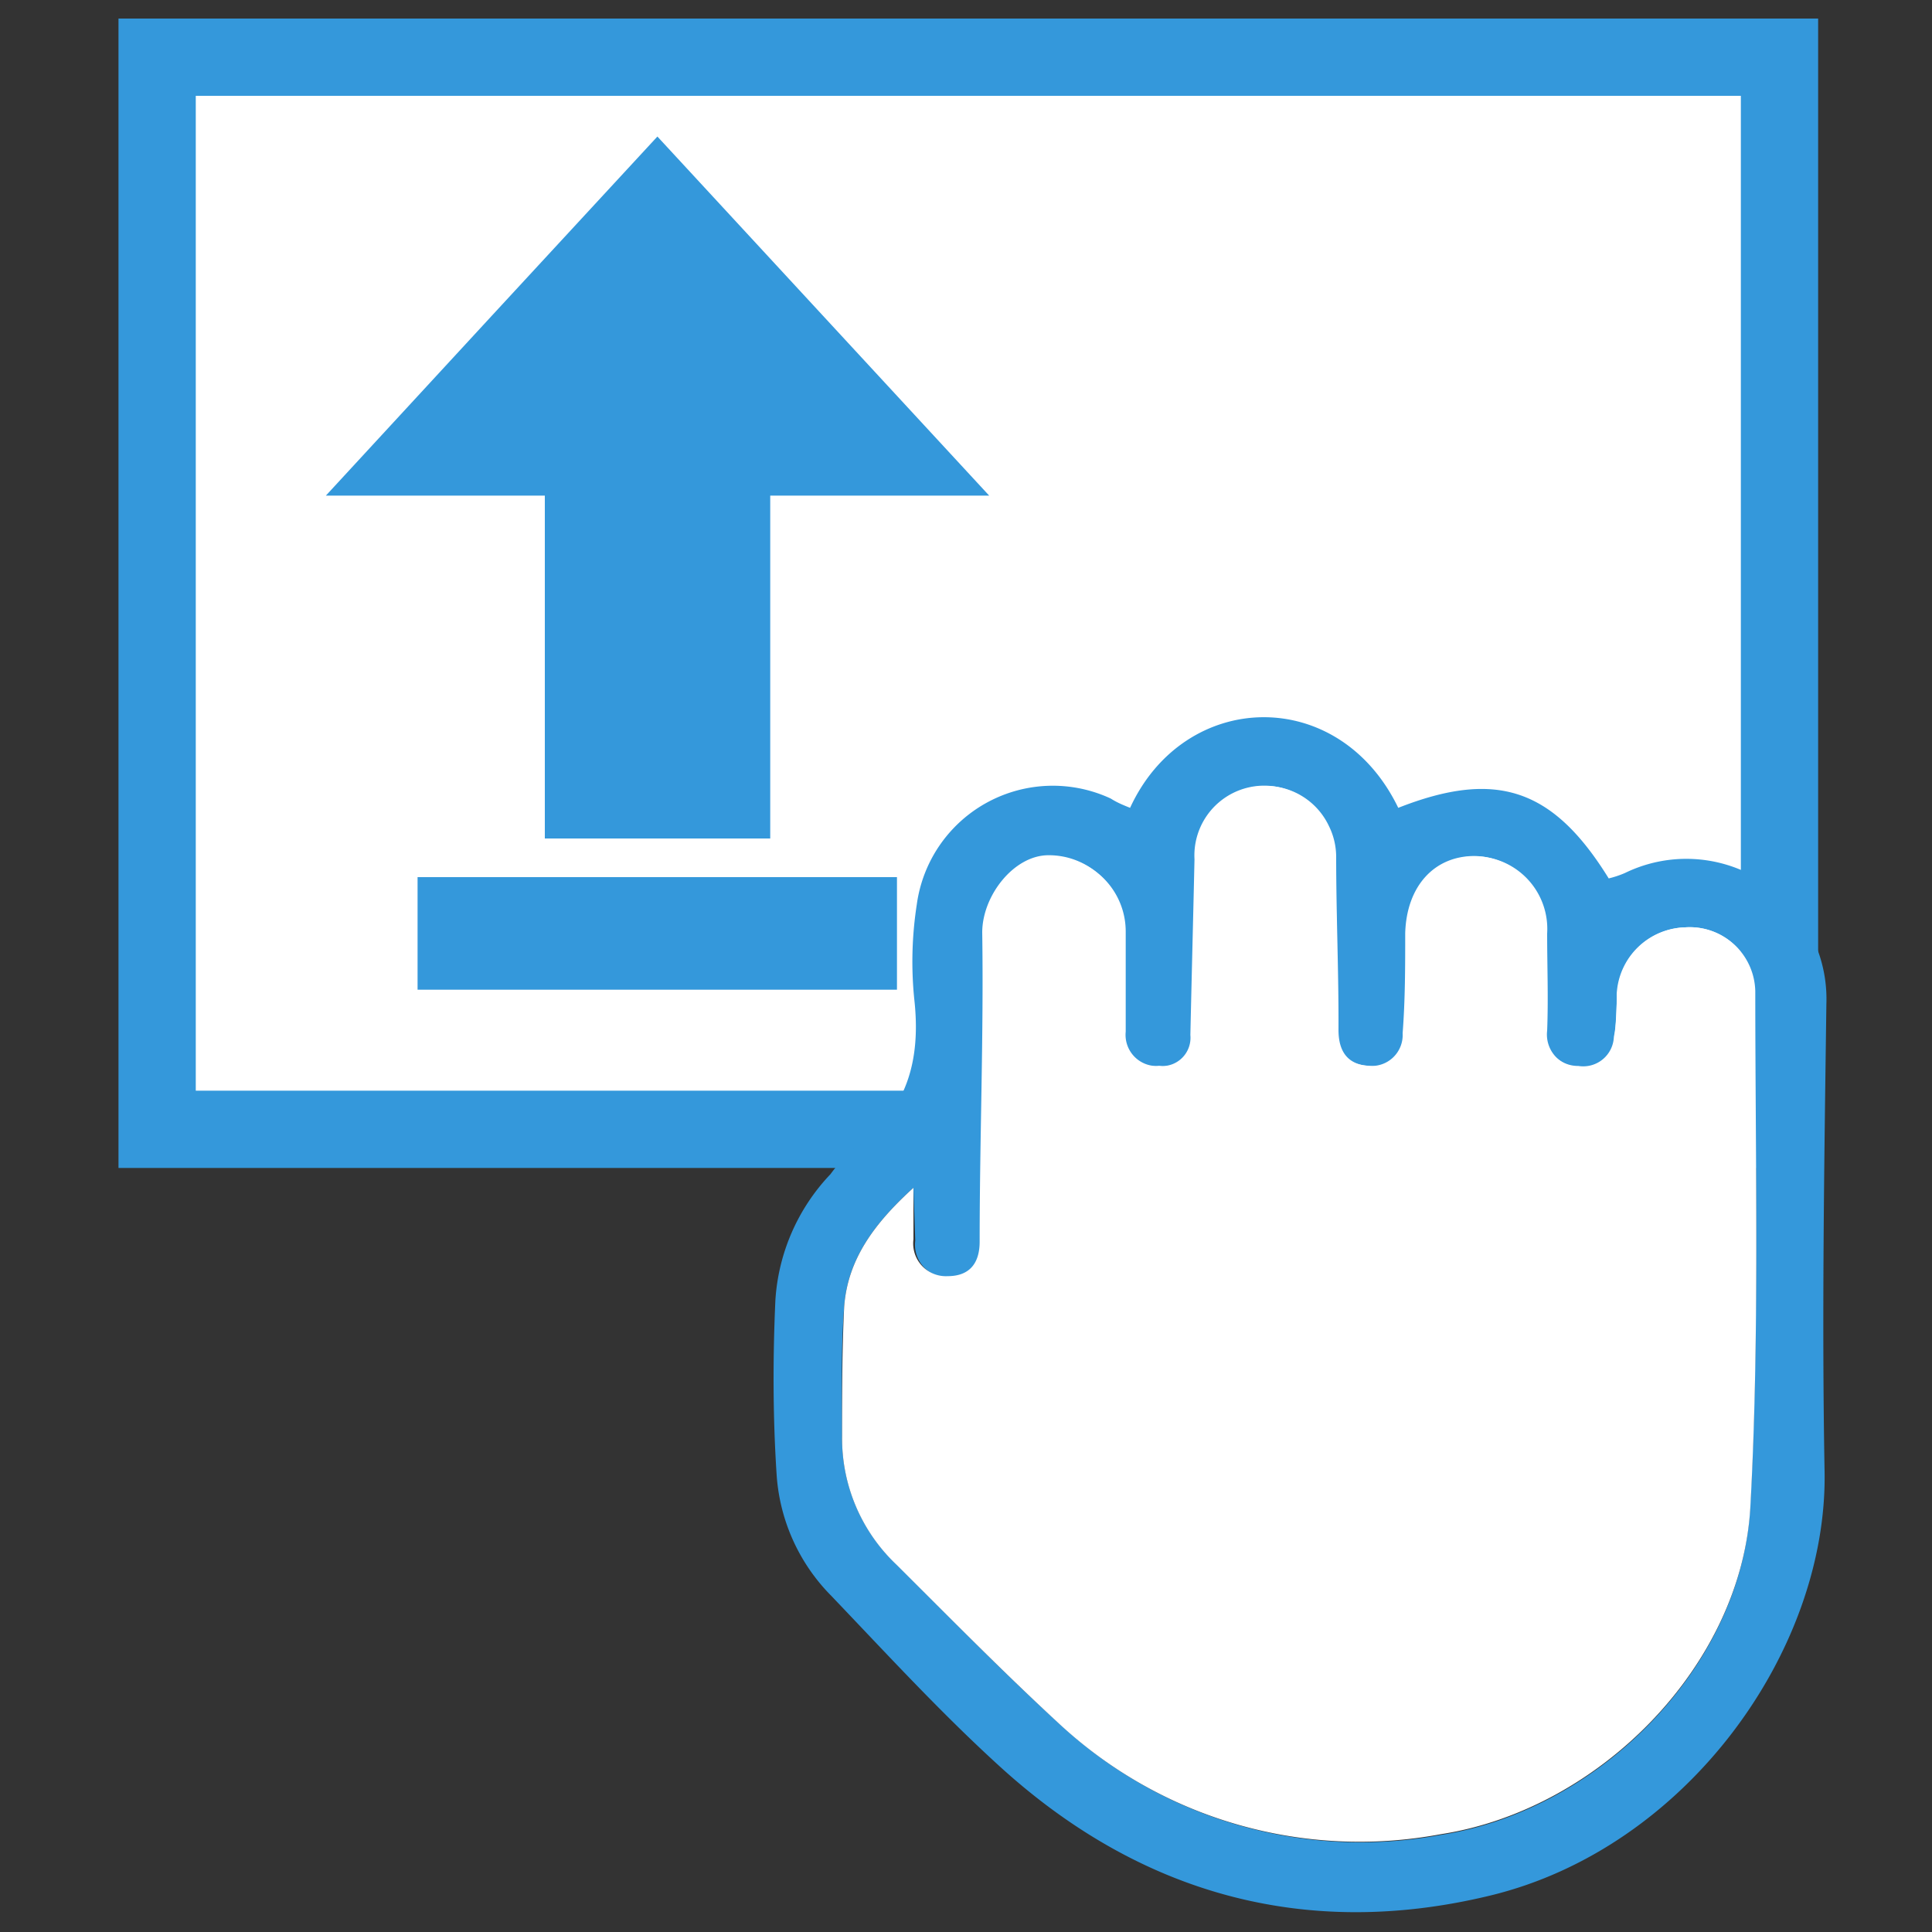 <svg id="Layer_1" data-name="Layer 1" xmlns="http://www.w3.org/2000/svg" viewBox="0 0 75 75"><rect x="0" y="0" width="75" height="75" fill="#333333" stroke="none"/><defs><style>.cls-0{fill:#fff;}.cls-1,.cls-3{fill:#fff;}.cls-1{stroke:#3498DB;stroke-miterlimit:10;stroke-width:3px;}.cls-2{fill:#3498DB;}</style></defs><title>blueprint-drag-drop-file-upload</title><rect class="cls-1" x="6.1" y="2.22" width="62.98" height="41.62"/><path class="cls-2" d="M43.87,31.36c2.12-4.6,8.1-4.78,10.41,0,3.79-1.49,6-.77,8.17,2.74a3.88,3.88,0,0,0,.63-.21,5.44,5.44,0,0,1,7.82,5.08c-.08,6-.18,12.11-.07,18.16.12,6.93-5.35,14.62-13,16.46-7.17,1.73-13.59-.08-19-5-2.3-2.09-4.41-4.39-6.56-6.64a7.37,7.37,0,0,1-2.12-4.68C30,55,30,52.71,30.1,50.48a7.8,7.8,0,0,1,2.14-4.9,5.88,5.88,0,0,1,.92-1c2.06-1.44,2.6-3.41,2.33-5.81a14.48,14.48,0,0,1,.1-3.66A5.33,5.33,0,0,1,43.12,31C43.37,31.16,43.62,31.26,43.87,31.36ZM35.46,46.11c-1.53,1.39-2.56,2.79-2.69,4.62-.13,1.67-.08,3.36-.08,5a6.74,6.74,0,0,0,2.11,5c2.08,2.07,4.13,4.18,6.3,6.16a17.13,17.13,0,0,0,14.84,4.34c6.14-.95,11.68-6.55,12-12.72.36-6.66.2-13.36.19-20A2.54,2.54,0,0,0,65.42,36a2.73,2.73,0,0,0-2.66,2.59c0,.55,0,1.11-.11,1.66a1.19,1.19,0,0,1-1.38,1.13A1.26,1.26,0,0,1,60,40c0-1.26,0-2.52,0-3.77a2.82,2.82,0,0,0-2.76-3c-1.57,0-2.64,1.18-2.69,3,0,1.29,0,2.59-.1,3.88a1.2,1.2,0,0,1-1.36,1.26c-.8-.05-1.2-.52-1.19-1.4,0-2.24,0-4.48-.09-6.72a2.7,2.7,0,0,0-.28-1.19,2.71,2.71,0,0,0-5.16,1.3c-.05,2.27-.11,4.54-.16,6.82A1.1,1.1,0,0,1,45,41.38a1.21,1.21,0,0,1-1.3-1.33c0-1.29,0-2.59,0-3.88a2.91,2.91,0,0,0-2.93-2.92c-1.34,0-2.6,1.6-2.57,3,.06,4-.07,8-.1,12,0,.87-.42,1.35-1.24,1.34a1.27,1.27,0,0,1-1.33-1.43Z"/><path class="cls-3" d="M35.46,46.11v2a1.27,1.27,0,0,0,1.33,1.43c.82,0,1.24-.47,1.24-1.34,0-4,.16-8,.1-12,0-1.43,1.23-3,2.57-3a2.91,2.91,0,0,1,2.93,2.92c0,1.29,0,2.59,0,3.88A1.21,1.21,0,0,0,45,41.38a1.1,1.1,0,0,0,1.27-1.19c.05-2.28.11-4.55.16-6.82a2.71,2.71,0,0,1,5.16-1.3,2.7,2.7,0,0,1,.28,1.19c0,2.24.1,4.48.09,6.72,0,.88.39,1.35,1.19,1.4a1.2,1.2,0,0,0,1.36-1.26c.07-1.29.07-2.59.1-3.88,0-1.8,1.12-3,2.69-3a2.82,2.82,0,0,1,2.76,3c0,1.25.05,2.51,0,3.77a1.26,1.26,0,0,0,1.23,1.41,1.19,1.19,0,0,0,1.38-1.13c.07-.55.07-1.11.11-1.66A2.73,2.73,0,0,1,65.42,36a2.54,2.54,0,0,1,2.72,2.48c0,6.67.17,13.37-.19,20-.33,6.17-5.87,11.77-12,12.72A17.13,17.13,0,0,1,41.1,66.9c-2.17-2-4.22-4.09-6.3-6.16a6.74,6.74,0,0,1-2.11-5c0-1.67,0-3.36.08-5C32.9,48.9,33.93,47.5,35.46,46.11Z"/><rect class="cls-2" x="21.15" y="13.94" width="8.75" height="18.61"/><rect class="cls-2" x="23.33" y="26.94" width="4.37" height="18.61" transform="translate(61.76 10.72) rotate(90)"/><polygon class="cls-2" points="25.52 19.24 12.65 19.24 19.08 12.27 25.52 5.3 31.96 12.27 38.4 19.24 25.52 19.24"/></svg>